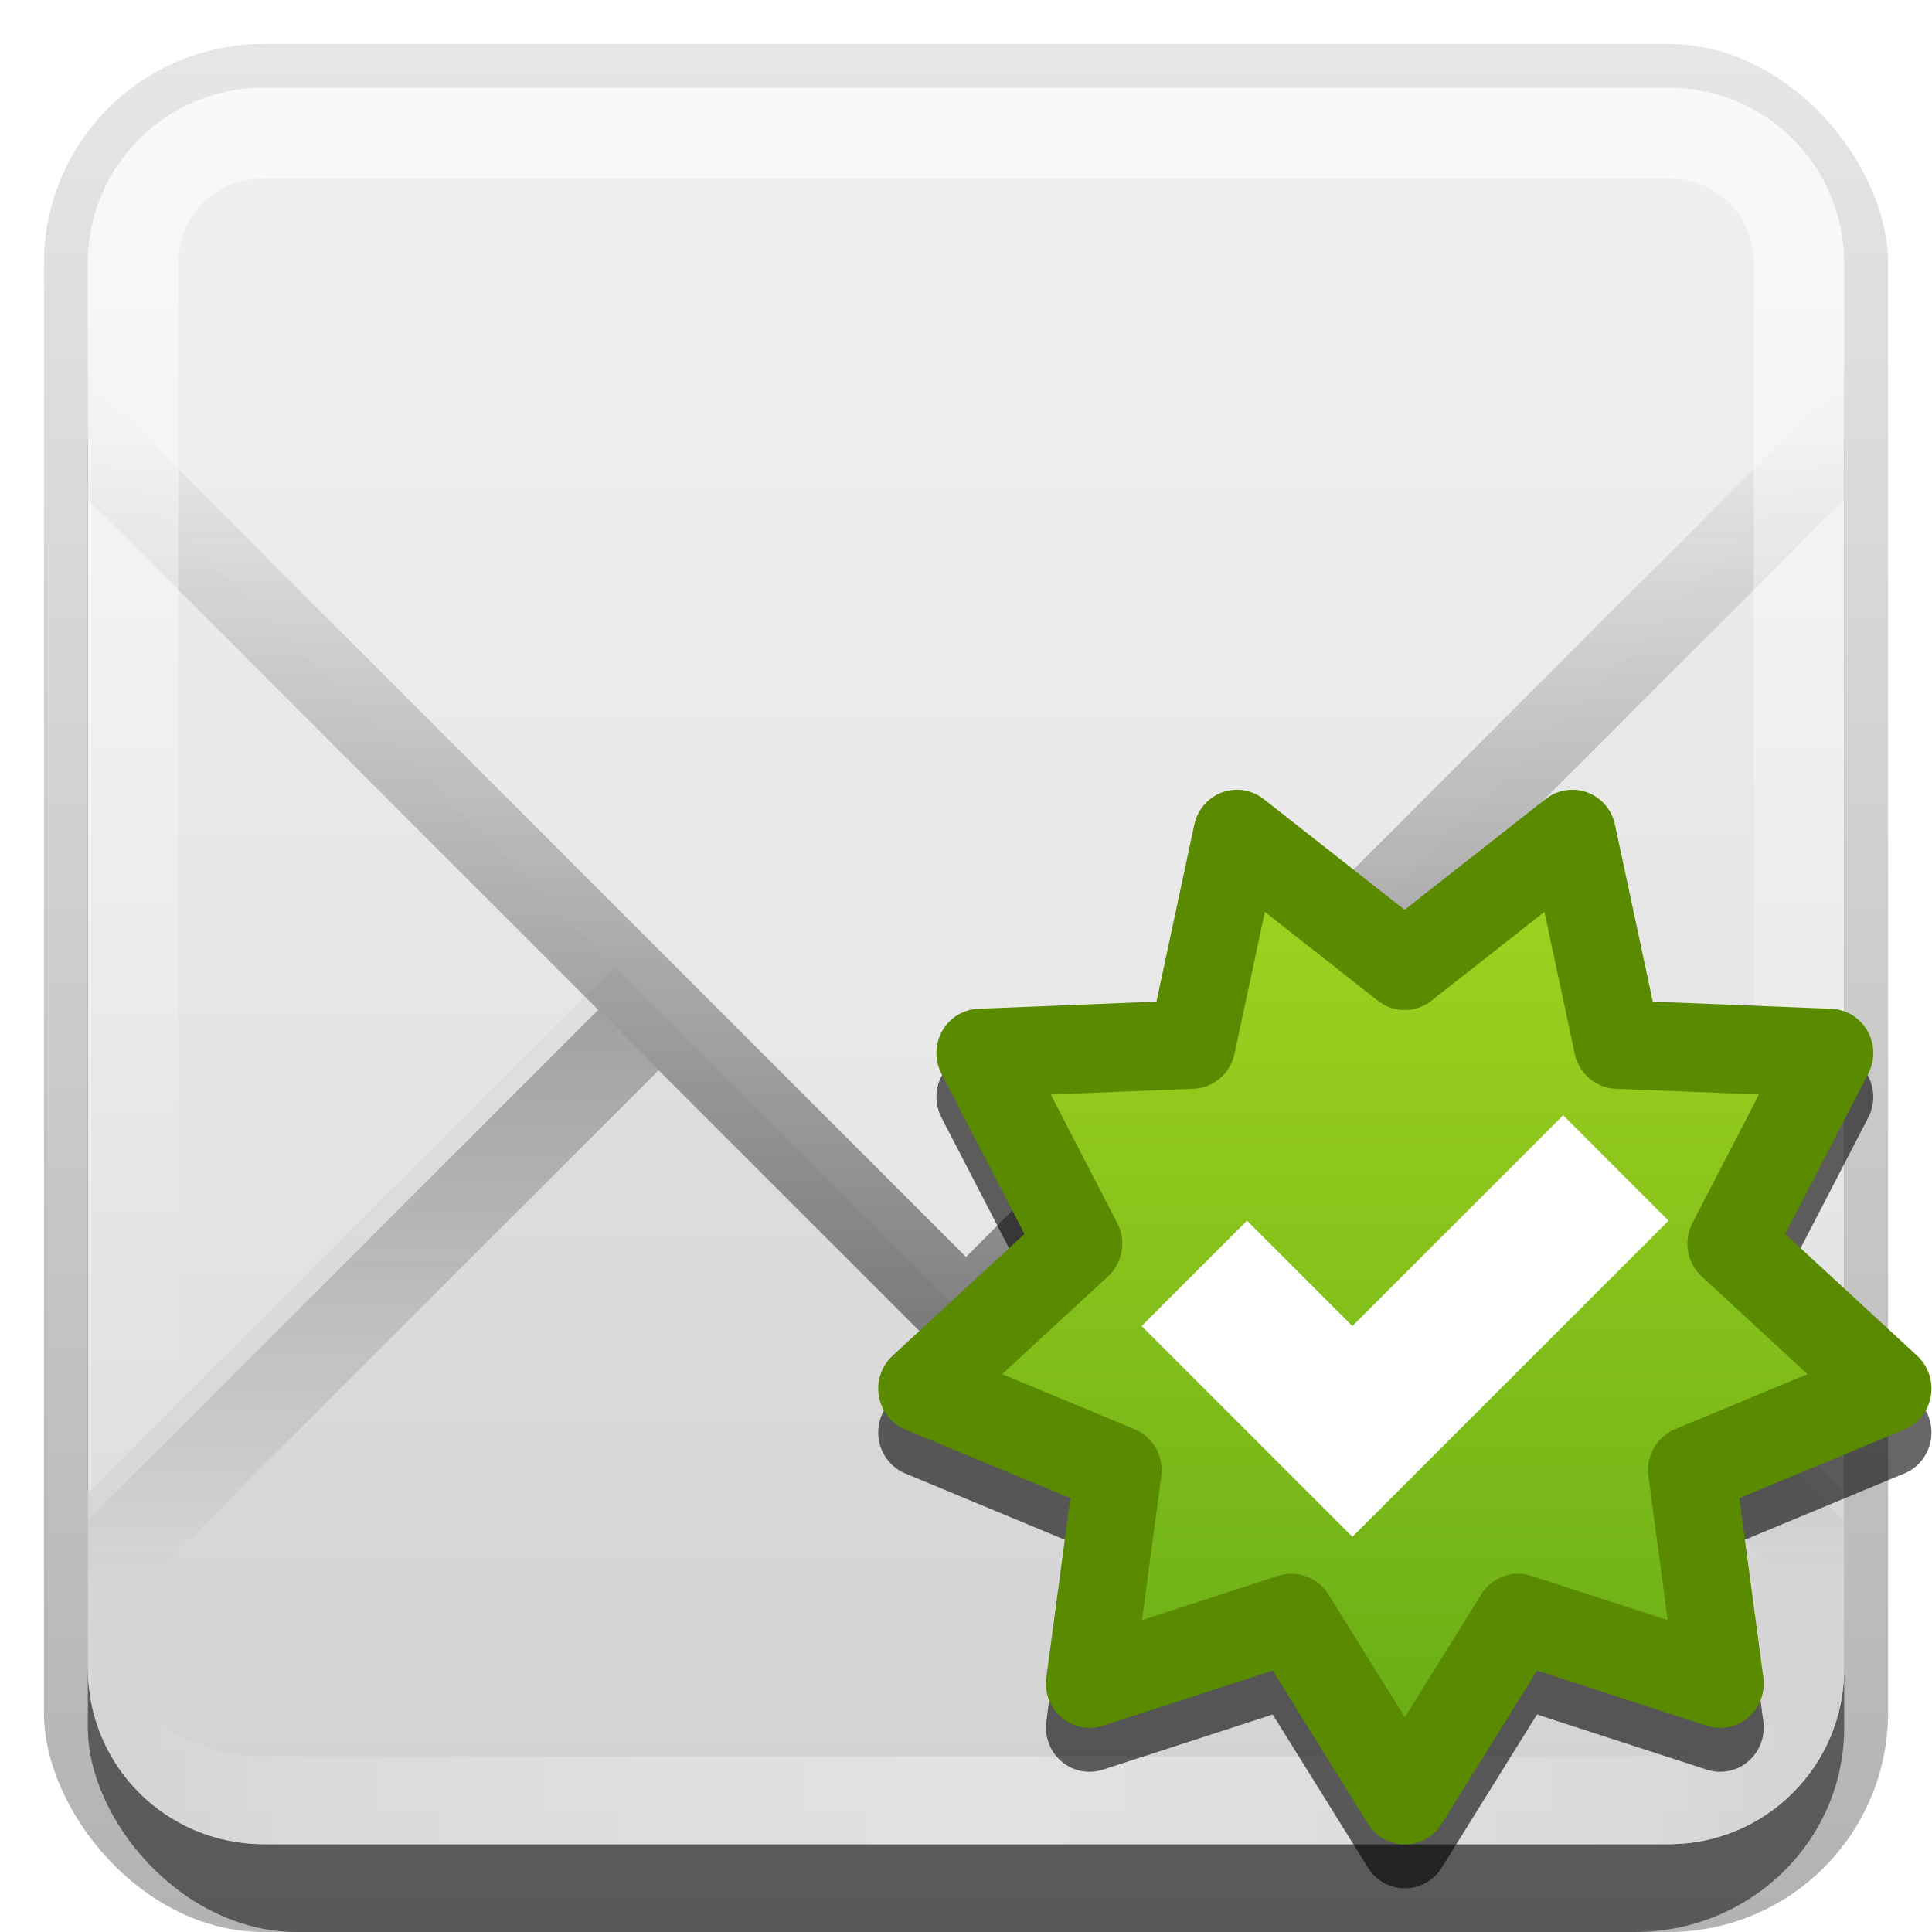 <?xml version="1.0" encoding="UTF-8" standalone="no"?>
<!-- Created with Inkscape (http://www.inkscape.org/) -->

<svg
   xmlns:dc="http://purl.org/dc/elements/1.1/"
   xmlns:cc="http://creativecommons.org/ns#"
   xmlns:rdf="http://www.w3.org/1999/02/22-rdf-syntax-ns#"
   xmlns:svg="http://www.w3.org/2000/svg"
   xmlns="http://www.w3.org/2000/svg"
   xmlns:xlink="http://www.w3.org/1999/xlink"
   xmlns:sodipodi="http://sodipodi.sourceforge.net/DTD/sodipodi-0.dtd"
   xmlns:inkscape="http://www.inkscape.org/namespaces/inkscape"
   width="22"
   height="22"
   id="svg2"
   sodipodi:version="0.32"
   inkscape:version="0.48.0 r9654"
   version="1.0"
   sodipodi:docname="mail-mark-notjunk.svg"
   inkscape:output_extension="org.inkscape.output.svg.inkscape"
   style="display:inline">
  <defs
     id="defs4">
    <linearGradient
       id="linearGradient3887">
      <stop
         style="stop-color:#d7932a;stop-opacity:1;"
         offset="0"
         id="stop3889" />
      <stop
         style="stop-color:#f3d955;stop-opacity:1;"
         offset="1"
         id="stop3891" />
    </linearGradient>
    <linearGradient
       id="linearGradient3801">
      <stop
         offset="0"
         style="stop-color:#a4d620;stop-opacity:1;"
         id="stop3803" />
      <stop
         offset="1"
         style="stop-color:#62a915;stop-opacity:1;"
         id="stop3805" />
    </linearGradient>
    <linearGradient
       id="linearGradient4069">
      <stop
         style="stop-color:#ff2400;stop-opacity:1;"
         offset="0"
         id="stop4071" />
      <stop
         style="stop-color:#ff4700;stop-opacity:0;"
         offset="1"
         id="stop4073" />
    </linearGradient>
    <linearGradient
       id="linearGradient3669">
      <stop
         style="stop-color:#b3b3b3;stop-opacity:1;"
         offset="0"
         id="stop3671" />
      <stop
         style="stop-color:#d5d5d5;stop-opacity:1;"
         offset="1"
         id="stop3673" />
    </linearGradient>
    <linearGradient
       id="linearGradient3643">
      <stop
         style="stop-color:#d2d2d2;stop-opacity:1;"
         offset="0"
         id="stop3645" />
      <stop
         style="stop-color:#e1e1e1;stop-opacity:1;"
         offset="1"
         id="stop3647" />
    </linearGradient>
    <linearGradient
       id="linearGradient3635">
      <stop
         style="stop-color:#e6e6e6;stop-opacity:1"
         offset="0"
         id="stop3637" />
      <stop
         style="stop-color:#f0f0f0;stop-opacity:1;"
         offset="1"
         id="stop3639" />
    </linearGradient>
    <linearGradient
       inkscape:collect="always"
       id="linearGradient3327">
      <stop
         style="stop-color:#000000;stop-opacity:1;"
         offset="0"
         id="stop3330" />
      <stop
         style="stop-color:#000000;stop-opacity:0;"
         offset="1"
         id="stop3333" />
    </linearGradient>
    <linearGradient
       inkscape:collect="always"
       xlink:href="#linearGradient3327"
       id="linearGradient3335"
       x1="11.375"
       y1="22"
       x2="11.375"
       y2="-9.817"
       gradientUnits="userSpaceOnUse" />
    <linearGradient
       inkscape:collect="always"
       xlink:href="#ButtonColor"
       id="linearGradient3181"
       x1="-3.061"
       y1="27.258"
       x2="-3.061"
       y2="7.254"
       gradientUnits="userSpaceOnUse"
       gradientTransform="translate(11.119,-6.258)" />
    <inkscape:perspective
       sodipodi:type="inkscape:persp3d"
       inkscape:vp_x="0 : 11 : 1"
       inkscape:vp_y="0 : 1000 : 0"
       inkscape:vp_z="22 : 11 : 1"
       inkscape:persp3d-origin="11 : 7.3333333 : 1"
       id="perspective2531" />
    <linearGradient
       id="ButtonShadow"
       gradientTransform="scale(0.988,1.012)"
       x1="9.355"
       y1="21.743"
       x2="9.355"
       y2="0.494"
       gradientUnits="userSpaceOnUse">
      <stop
         id="stop3277"
         offset="0"
         style="stop-color:#000000;stop-opacity:0.706;" />
      <stop
         id="stop3279"
         offset="1"
         style="stop-color:#000000;stop-opacity:0.157;" />
    </linearGradient>
    <linearGradient
       inkscape:collect="always"
       id="linearGradient3232">
      <stop
         style="stop-color:#000000;stop-opacity:1;"
         offset="0"
         id="stop3234" />
      <stop
         style="stop-color:#000000;stop-opacity:0;"
         offset="1"
         id="stop3236" />
    </linearGradient>
    <linearGradient
       gradientUnits="userSpaceOnUse"
       y2="-6"
       x2="11"
       y1="14.806"
       x1="11"
       id="linearGradient3221"
       xlink:href="#linearGradient3232"
       inkscape:collect="always" />
    <linearGradient
       id="ButtonColor"
       x1="10.32"
       y1="21"
       x2="10.32"
       y2="0.999"
       gradientUnits="userSpaceOnUse">
      <stop
         style="stop-color:#dcdcdc;stop-opacity:1;"
         offset="0"
         id="stop3189" />
      <stop
         style="stop-color:#f0f0f0;stop-opacity:1;"
         offset="1"
         id="stop3191" />
    </linearGradient>
    <linearGradient
       inkscape:collect="always"
       xlink:href="#ButtonShadow"
       id="linearGradient38042"
       gradientUnits="userSpaceOnUse"
       gradientTransform="scale(0.988,1.012)"
       x1="9.355"
       y1="21.743"
       x2="9.355"
       y2="0.494" />
    <filter
       inkscape:collect="always"
       id="filter3194"
       x="-0.18"
       width="1.36"
       y="-0.18"
       height="1.36"
       color-interpolation-filters="sRGB">
      <feGaussianBlur
         inkscape:collect="always"
         stdDeviation="1.2"
         id="feGaussianBlur3196" />
    </filter>
    <clipPath
       clipPathUnits="userSpaceOnUse"
       id="clipPath2849">
      <rect
         ry="2"
         rx="2"
         y="1"
         x="1"
         height="20"
         width="20"
         id="rect2851"
         style="fill:#ffffff;fill-opacity:1;fill-rule:evenodd;stroke:none;display:inline" />
    </clipPath>
    <linearGradient
       inkscape:collect="always"
       xlink:href="#linearGradient3635"
       id="linearGradient3641"
       x1="11"
       y1="14"
       x2="11"
       y2="1"
       gradientUnits="userSpaceOnUse" />
    <linearGradient
       inkscape:collect="always"
       xlink:href="#linearGradient3643"
       id="linearGradient3649"
       x1="11"
       y1="21"
       x2="11"
       y2="10"
       gradientUnits="userSpaceOnUse" />
    <inkscape:perspective
       id="perspective2873"
       inkscape:persp3d-origin="0.5 : 0.33333333 : 1"
       inkscape:vp_z="1 : 0.5 : 1"
       inkscape:vp_y="0 : 1000 : 0"
       inkscape:vp_x="0 : 0.5 : 1"
       sodipodi:type="inkscape:persp3d" />
    <linearGradient
       x1="302.857"
       y1="366.648"
       x2="302.857"
       y2="609.505"
       id="linearGradient2720-766-26-906"
       xlink:href="#linearGradient5048-7-668-934-892"
       gradientUnits="userSpaceOnUse"
       gradientTransform="matrix(0.066,0,0,0.025,-69.188,10.577)" />
    <linearGradient
       id="linearGradient5048-7-668-934-892">
      <stop
         id="stop4066"
         style="stop-color:#1e1e1e;stop-opacity:0"
         offset="0" />
      <stop
         id="stop4068"
         style="stop-color:#1e1e1e;stop-opacity:1"
         offset="0.5" />
      <stop
         id="stop4070"
         style="stop-color:#1e1e1e;stop-opacity:0"
         offset="1" />
    </linearGradient>
    <radialGradient
       cx="605.714"
       cy="486.648"
       r="117.143"
       fx="605.714"
       fy="486.648"
       id="radialGradient2722-303-187-273"
       xlink:href="#linearGradient5060-6-252-476-367"
       gradientUnits="userSpaceOnUse"
       gradientTransform="matrix(0.066,0,0,0.025,-69.175,10.577)" />
    <linearGradient
       id="linearGradient5060-6-252-476-367">
      <stop
         id="stop4074"
         style="stop-color:#1e1e1e;stop-opacity:1"
         offset="0" />
      <stop
         id="stop4076"
         style="stop-color:#1e1e1e;stop-opacity:0"
         offset="1" />
    </linearGradient>
    <radialGradient
       cx="605.714"
       cy="486.648"
       r="117.143"
       fx="605.714"
       fy="486.648"
       id="radialGradient2724-226-535-494"
       xlink:href="#linearGradient5060-6-986-342-61"
       gradientUnits="userSpaceOnUse"
       gradientTransform="matrix(-0.066,0,0,0.025,-21.829,10.577)" />
    <linearGradient
       id="linearGradient5060-6-986-342-61">
      <stop
         id="stop4080"
         style="stop-color:#1e1e1e;stop-opacity:1"
         offset="0" />
      <stop
         id="stop4082"
         style="stop-color:#1e1e1e;stop-opacity:0"
         offset="1" />
    </linearGradient>
    <linearGradient
       x1="20.053"
       y1="8.163"
       x2="19.875"
       y2="45.6"
       id="linearGradient2475"
       xlink:href="#linearGradient3242-967-12-570-862-307"
       gradientUnits="userSpaceOnUse"
       gradientTransform="matrix(0.467,0,0,0.455,0.8,-1.727)" />
    <linearGradient
       id="linearGradient3242-967-12-570-862-307">
      <stop
         id="stop4498"
         style="stop-color:#ffffff;stop-opacity:1"
         offset="0" />
      <stop
         id="stop4502"
         style="stop-color:#cfcfcf;stop-opacity:1"
         offset="0.874" />
      <stop
         id="stop4504"
         style="stop-color:#999999;stop-opacity:1"
         offset="1" />
    </linearGradient>
    <linearGradient
       x1="28.103"
       y1="45"
       x2="28.103"
       y2="14.038"
       id="linearGradient2477"
       xlink:href="#linearGradient2490-495-150-777"
       gradientUnits="userSpaceOnUse"
       gradientTransform="matrix(0.467,0,0,0.501,0.8,-3.779)" />
    <linearGradient
       id="linearGradient2490-495-150-777">
      <stop
         id="stop4108"
         style="stop-color:#727272;stop-opacity:1"
         offset="0" />
      <stop
         id="stop4110"
         style="stop-color:#bebebe;stop-opacity:1"
         offset="1" />
    </linearGradient>
    <linearGradient
       x1="25.577"
       y1="15"
       x2="25.577"
       y2="44.001"
       id="linearGradient2472"
       xlink:href="#linearGradient3333-314-917-262"
       gradientUnits="userSpaceOnUse"
       gradientTransform="matrix(0.442,0,0,0.464,1.395,-2.696)" />
    <linearGradient
       id="linearGradient3333-314-917-262">
      <stop
         id="stop4102"
         style="stop-color:#ffffff;stop-opacity:1"
         offset="0" />
      <stop
         id="stop4104"
         style="stop-color:#ffffff;stop-opacity:0"
         offset="1" />
    </linearGradient>
    <linearGradient
       x1="23.929"
       y1="30.773"
       x2="23.929"
       y2="45.531"
       id="linearGradient2469"
       xlink:href="#linearGradient3495-841-851-719"
       gradientUnits="userSpaceOnUse"
       gradientTransform="matrix(0.466,0,0,0.485,0.822,-3.102)" />
    <linearGradient
       id="linearGradient3495-841-851-719">
      <stop
         id="stop4120"
         style="stop-color:#1e1e1e;stop-opacity:1"
         offset="0" />
      <stop
         id="stop4122"
         style="stop-color:#1e1e1e;stop-opacity:0"
         offset="1" />
    </linearGradient>
    <linearGradient
       x1="23.904"
       y1="35.75"
       x2="23.904"
       y2="16.007"
       id="linearGradient2466"
       xlink:href="#linearGradient3495-841-851-719"
       gradientUnits="userSpaceOnUse"
       gradientTransform="matrix(0.466,0,0,0.485,0.822,-1.468)" />
    <linearGradient
       id="linearGradient2908">
      <stop
         id="stop2910"
         style="stop-color:#1e1e1e;stop-opacity:1"
         offset="0" />
      <stop
         id="stop2912"
         style="stop-color:#1e1e1e;stop-opacity:0"
         offset="1" />
    </linearGradient>
    <linearGradient
       x1="24.104"
       y1="15.169"
       x2="24.104"
       y2="32.485"
       id="linearGradient2558"
       xlink:href="#linearGradient2264"
       gradientUnits="userSpaceOnUse"
       gradientTransform="matrix(0.469,0,0,0.466,-20.555,9.769)" />
    <linearGradient
       id="linearGradient2264">
      <stop
         id="stop2266"
         style="stop-color:#d7e866;stop-opacity:1"
         offset="0" />
      <stop
         id="stop2268"
         style="stop-color:#8cab2a;stop-opacity:1"
         offset="1" />
    </linearGradient>
    <linearGradient
       x1="24.139"
       y1="7.048"
       x2="24.139"
       y2="47.273"
       id="linearGradient2560"
       xlink:href="#linearGradient3943"
       gradientUnits="userSpaceOnUse"
       gradientTransform="matrix(0.282,0,0,0.28,-16.059,13.975)" />
    <linearGradient
       id="linearGradient3943">
      <stop
         id="stop3945"
         style="stop-color:#ffffff;stop-opacity:0.4"
         offset="0" />
      <stop
         id="stop3947"
         style="stop-color:#ffffff;stop-opacity:0"
         offset="1" />
    </linearGradient>
    <linearGradient
       inkscape:collect="always"
       xlink:href="#linearGradient3495-841-851-719"
       id="linearGradient3796"
       gradientUnits="userSpaceOnUse"
       gradientTransform="matrix(0.466,0,0,0.485,-35.178,0.532)"
       x1="23.904"
       y1="35.75"
       x2="23.904"
       y2="16.007" />
    <linearGradient
       inkscape:collect="always"
       xlink:href="#linearGradient3495-841-851-719"
       id="linearGradient3799"
       gradientUnits="userSpaceOnUse"
       gradientTransform="matrix(0.466,0,0,0.485,-35.178,-1.102)"
       x1="23.929"
       y1="30.773"
       x2="23.929"
       y2="45.531" />
    <linearGradient
       inkscape:collect="always"
       xlink:href="#linearGradient3333-314-917-262"
       id="linearGradient3802"
       gradientUnits="userSpaceOnUse"
       gradientTransform="matrix(0.442,0,0,0.464,-34.605,-0.696)"
       x1="25.577"
       y1="15"
       x2="25.577"
       y2="44.001" />
    <linearGradient
       inkscape:collect="always"
       xlink:href="#linearGradient3242-967-12-570-862-307"
       id="linearGradient3805"
       gradientUnits="userSpaceOnUse"
       gradientTransform="matrix(0.467,0,0,0.455,-35.2,0.273)"
       x1="20.053"
       y1="8.163"
       x2="19.875"
       y2="45.6" />
    <linearGradient
       inkscape:collect="always"
       xlink:href="#linearGradient2490-495-150-777"
       id="linearGradient3807"
       gradientUnits="userSpaceOnUse"
       gradientTransform="matrix(0.467,0,0,0.501,-35.2,-1.779)"
       x1="28.103"
       y1="45"
       x2="28.103"
       y2="14.038" />
    <linearGradient
       inkscape:collect="always"
       xlink:href="#linearGradient2908"
       id="linearGradient3813"
       x1="11"
       y1="15"
       x2="11"
       y2="5"
       gradientUnits="userSpaceOnUse" />
    <linearGradient
       inkscape:collect="always"
       xlink:href="#linearGradient2908"
       id="linearGradient3817"
       gradientUnits="userSpaceOnUse"
       x1="11"
       y1="15"
       x2="11"
       y2="5"
       gradientTransform="matrix(1,0,0,-1,0,23)" />
    <linearGradient
       inkscape:collect="always"
       xlink:href="#linearGradient2908"
       id="linearGradient3825"
       gradientUnits="userSpaceOnUse"
       gradientTransform="matrix(1,0,0,-1,0,23)"
       x1="11"
       y1="15"
       x2="11"
       y2="5" />
    <linearGradient
       inkscape:collect="always"
       xlink:href="#linearGradient2908"
       id="linearGradient3832"
       gradientUnits="userSpaceOnUse"
       x1="11"
       y1="15"
       x2="11"
       y2="5" />
    <linearGradient
       inkscape:collect="always"
       xlink:href="#linearGradient2908"
       id="linearGradient3836"
       gradientUnits="userSpaceOnUse"
       gradientTransform="matrix(1,0,0,-1,0,23)"
       x1="11"
       y1="15"
       x2="11"
       y2="5" />
    <linearGradient
       inkscape:collect="always"
       xlink:href="#linearGradient2908"
       id="linearGradient3841"
       gradientUnits="userSpaceOnUse"
       x1="11"
       y1="15"
       x2="11"
       y2="5" />
    <linearGradient
       inkscape:collect="always"
       xlink:href="#linearGradient2908"
       id="linearGradient3846"
       gradientUnits="userSpaceOnUse"
       gradientTransform="matrix(1,0,0,-1,0,23)"
       x1="11"
       y1="15"
       x2="11"
       y2="5" />
    <linearGradient
       inkscape:collect="always"
       xlink:href="#ButtonColor"
       id="linearGradient3849"
       gradientUnits="userSpaceOnUse"
       gradientTransform="translate(11.119,-6.258)"
       x1="-3.061"
       y1="27.258"
       x2="-3.061"
       y2="7.254" />
    <linearGradient
       inkscape:collect="always"
       xlink:href="#linearGradient2908"
       id="linearGradient3851"
       gradientUnits="userSpaceOnUse"
       x1="11"
       y1="15"
       x2="11"
       y2="4.378" />
    <linearGradient
       inkscape:collect="always"
       xlink:href="#linearGradient5048-7-668-934-892"
       id="linearGradient3853"
       gradientUnits="userSpaceOnUse"
       gradientTransform="matrix(0.066,0,0,0.025,-69.188,10.577)"
       x1="302.857"
       y1="366.648"
       x2="302.857"
       y2="609.505" />
    <radialGradient
       inkscape:collect="always"
       xlink:href="#linearGradient5060-6-252-476-367"
       id="radialGradient3855"
       gradientUnits="userSpaceOnUse"
       gradientTransform="matrix(0.066,0,0,0.025,-69.175,10.577)"
       cx="605.714"
       cy="486.648"
       fx="605.714"
       fy="486.648"
       r="117.143" />
    <radialGradient
       inkscape:collect="always"
       xlink:href="#linearGradient5060-6-986-342-61"
       id="radialGradient3857"
       gradientUnits="userSpaceOnUse"
       gradientTransform="matrix(-0.066,0,0,0.025,-21.829,10.577)"
       cx="605.714"
       cy="486.648"
       fx="605.714"
       fy="486.648"
       r="117.143" />
    <linearGradient
       inkscape:collect="always"
       xlink:href="#linearGradient2264"
       id="linearGradient3859"
       gradientUnits="userSpaceOnUse"
       gradientTransform="matrix(0.469,0,0,0.466,-20.555,9.769)"
       x1="24.104"
       y1="15.169"
       x2="24.104"
       y2="32.485" />
    <linearGradient
       inkscape:collect="always"
       xlink:href="#linearGradient3943"
       id="linearGradient3861"
       gradientUnits="userSpaceOnUse"
       gradientTransform="matrix(0.282,0,0,0.28,-16.059,13.975)"
       x1="24.139"
       y1="7.048"
       x2="24.139"
       y2="47.273" />
    <linearGradient
       inkscape:collect="always"
       xlink:href="#linearGradient2908"
       id="linearGradient3863"
       gradientUnits="userSpaceOnUse"
       gradientTransform="matrix(1,0,0,-1,0,23)"
       x1="11"
       y1="15"
       x2="11"
       y2="5" />
    <inkscape:perspective
       id="perspective2891"
       inkscape:persp3d-origin="0.5 : 0.33333333 : 1"
       inkscape:vp_z="1 : 0.5 : 1"
       inkscape:vp_y="0 : 1000 : 0"
       inkscape:vp_x="0 : 0.5 : 1"
       sodipodi:type="inkscape:persp3d" />
    <linearGradient
       inkscape:collect="always"
       xlink:href="#linearGradient3210"
       id="linearGradient3231"
       x1="10.351"
       y1="2.58"
       x2="10.351"
       y2="18.418"
       gradientUnits="userSpaceOnUse"
       gradientTransform="matrix(0.827,0,0,0.82,2.412,1.884)" />
    <linearGradient
       id="linearGradient3210">
      <stop
         id="stop3212"
         offset="0"
         style="stop-color:#000000;stop-opacity:1;" />
      <stop
         id="stop3214"
         offset="1"
         style="stop-color:#646464;stop-opacity:1;" />
    </linearGradient>
    <linearGradient
       y2="18.418"
       x2="10.351"
       y1="2.58"
       x1="10.351"
       gradientTransform="matrix(0.734,0,0,0.757,7.925,5.047)"
       gradientUnits="userSpaceOnUse"
       id="linearGradient2900"
       xlink:href="#linearGradient3210"
       inkscape:collect="always" />
    <linearGradient
       gradientUnits="userSpaceOnUse"
       y2="58.109"
       x2="46.125"
       y1="64"
       x1="95.625"
       id="linearGradient3257"
       xlink:href="#linearGradient5452"
       inkscape:collect="always" />
    <linearGradient
       y2="72.882"
       x2="64.062"
       y1="8.5"
       x1="64.062"
       gradientUnits="userSpaceOnUse"
       id="linearGradient3249"
       xlink:href="#linearGradient5452"
       inkscape:collect="always" />
    <linearGradient
       gradientUnits="userSpaceOnUse"
       y2="72.882"
       x2="64.062"
       y1="8.5"
       x1="64.062"
       id="linearGradient3245"
       xlink:href="#linearGradient5452"
       inkscape:collect="always" />
    <linearGradient
       gradientUnits="userSpaceOnUse"
       y2="42.553"
       x2="67.447"
       y1="110.579"
       x1="67.447"
       id="linearGradient3224"
       xlink:href="#linearGradient3218"
       inkscape:collect="always" />
    <linearGradient
       y2="70.497"
       x2="67"
       y1="119.25"
       x1="67"
       gradientUnits="userSpaceOnUse"
       id="linearGradient3212"
       xlink:href="#linearGradient5452"
       inkscape:collect="always" />
    <linearGradient
       gradientUnits="userSpaceOnUse"
       y2="70.497"
       x2="67"
       y1="119.25"
       x1="67"
       id="linearGradient3208"
       xlink:href="#linearGradient5452"
       inkscape:collect="always" />
    <linearGradient
       gradientUnits="userSpaceOnUse"
       y2="59.467"
       x2="51.677"
       y1="71.841"
       x1="94.25"
       id="linearGradient3254"
       xlink:href="#linearGradient5452"
       inkscape:collect="always" />
    <linearGradient
       gradientUnits="userSpaceOnUse"
       y2="80.68"
       x2="64.405"
       y1="8.5"
       x1="64.999"
       id="linearGradient3246"
       xlink:href="#linearGradient5452"
       inkscape:collect="always" />
    <linearGradient
       gradientTransform="matrix(-0.988,0,0,1.012,122.488,-0.911)"
       gradientUnits="userSpaceOnUse"
       y2="120.015"
       x2="56.75"
       y1="68.5"
       x1="56.5"
       id="linearGradient3209"
       xlink:href="#linearGradient3203"
       inkscape:collect="always" />
    <linearGradient
       y2="100.029"
       x2="64"
       y1="27.19"
       x1="64"
       gradientUnits="userSpaceOnUse"
       id="linearGradient3352"
       xlink:href="#linearGradient3290"
       inkscape:collect="always" />
    <linearGradient
       y2="100.029"
       x2="64"
       y1="27.19"
       x1="64"
       gradientUnits="userSpaceOnUse"
       id="linearGradient3344"
       xlink:href="#linearGradient3290"
       inkscape:collect="always" />
    <linearGradient
       y2="52.219"
       x2="48.188"
       y1="61.25"
       x1="100.812"
       gradientUnits="userSpaceOnUse"
       id="linearGradient3339"
       xlink:href="#linearGradient5452"
       inkscape:collect="always" />
    <linearGradient
       y2="66.219"
       x2="64"
       y1="27.688"
       x1="64"
       gradientUnits="userSpaceOnUse"
       id="linearGradient3337"
       xlink:href="#linearGradient5452"
       inkscape:collect="always" />
    <linearGradient
       y2="54.636"
       x2="62.939"
       y1="85.038"
       x1="93.34"
       gradientUnits="userSpaceOnUse"
       id="linearGradient3335-0"
       xlink:href="#linearGradient5452"
       inkscape:collect="always" />
    <linearGradient
       y2="100.029"
       x2="64"
       y1="27.19"
       x1="64"
       gradientUnits="userSpaceOnUse"
       id="linearGradient3333"
       xlink:href="#linearGradient3290"
       inkscape:collect="always" />
    <linearGradient
       y2="52.219"
       x2="48.188"
       y1="61.25"
       x1="100.812"
       gradientUnits="userSpaceOnUse"
       id="linearGradient3323"
       xlink:href="#linearGradient5452"
       inkscape:collect="always" />
    <linearGradient
       y2="66.219"
       x2="64"
       y1="27.688"
       x1="64"
       gradientUnits="userSpaceOnUse"
       id="linearGradient3321"
       xlink:href="#linearGradient5452"
       inkscape:collect="always" />
    <linearGradient
       gradientUnits="userSpaceOnUse"
       y2="52.219"
       x2="48.188"
       y1="61.25"
       x1="100.812"
       id="linearGradient3317"
       xlink:href="#linearGradient5452"
       inkscape:collect="always" />
    <linearGradient
       gradientUnits="userSpaceOnUse"
       y2="66.219"
       x2="64"
       y1="27.688"
       x1="64"
       id="linearGradient3309"
       xlink:href="#linearGradient5452"
       inkscape:collect="always" />
    <linearGradient
       gradientUnits="userSpaceOnUse"
       y2="100.029"
       x2="64"
       y1="27.19"
       x1="64"
       id="linearGradient3296"
       xlink:href="#linearGradient3290"
       inkscape:collect="always" />
    <linearGradient
       y2="54.636"
       x2="62.939"
       y1="85.038"
       x1="93.34"
       gradientUnits="userSpaceOnUse"
       id="linearGradient3288"
       xlink:href="#linearGradient5452"
       inkscape:collect="always" />
    <linearGradient
       y2="55.698"
       x2="64"
       y1="104"
       x1="64"
       gradientUnits="userSpaceOnUse"
       id="linearGradient3282"
       xlink:href="#linearGradient5452"
       inkscape:collect="always" />
    <linearGradient
       y2="104.025"
       x2="64"
       y1="24"
       x1="64"
       gradientTransform="matrix(0.988,0,0,0.988,0.8,0.8)"
       gradientUnits="userSpaceOnUse"
       id="linearGradient3278"
       xlink:href="#linearGradient3281"
       inkscape:collect="always" />
    <linearGradient
       y2="59.25"
       x2="42.813"
       y1="67.719"
       x1="103.219"
       gradientUnits="userSpaceOnUse"
       id="linearGradient3336"
       xlink:href="#linearGradient5452"
       inkscape:collect="always" />
    <linearGradient
       y2="75.293"
       x2="64"
       y1="25.031"
       x1="64"
       gradientUnits="userSpaceOnUse"
       id="linearGradient3334"
       xlink:href="#linearGradient5452"
       inkscape:collect="always" />
    <linearGradient
       y2="55.698"
       x2="64"
       y1="104"
       x1="64"
       gradientUnits="userSpaceOnUse"
       id="linearGradient3306"
       xlink:href="#linearGradient5452"
       inkscape:collect="always" />
    <linearGradient
       gradientTransform="matrix(0.988,0,0,0.988,0.8,0.8)"
       gradientUnits="userSpaceOnUse"
       y2="104.025"
       x2="64"
       y1="24"
       x1="64"
       id="linearGradient3280"
       xlink:href="#linearGradient3281"
       inkscape:collect="always" />
    <linearGradient
       id="linearGradient5452">
      <stop
         id="stop5454"
         offset="0"
         style="stop-color:#ffffff;stop-opacity:1;" />
      <stop
         id="stop5456"
         offset="1"
         style="stop-color:#ffffff;stop-opacity:0;" />
    </linearGradient>
    <linearGradient
       id="linearGradient3281">
      <stop
         id="stop3283"
         offset="0"
         style="stop-color:#52950f;stop-opacity:1;" />
      <stop
         id="stop3285"
         offset="1"
         style="stop-color:#7ce317;stop-opacity:1;" />
    </linearGradient>
    <linearGradient
       id="linearGradient3290">
      <stop
         id="stop3292"
         offset="0"
         style="stop-color:#a50000;stop-opacity:1;" />
      <stop
         id="stop3294"
         offset="1"
         style="stop-color:#e73800;stop-opacity:1;" />
    </linearGradient>
    <inkscape:perspective
       id="perspective48"
       inkscape:persp3d-origin="64 : 42.666667 : 1"
       inkscape:vp_z="128 : 64 : 1"
       inkscape:vp_y="0 : 1000 : 0"
       inkscape:vp_x="0 : 64 : 1"
       sodipodi:type="inkscape:persp3d" />
    <linearGradient
       id="linearGradient3203">
      <stop
         id="stop3205"
         offset="0"
         style="stop-color:#ff4a00;stop-opacity:1;" />
      <stop
         style="stop-color:#ff7e00;stop-opacity:1;"
         offset="0.272"
         id="stop3211" />
      <stop
         id="stop3213"
         offset="0.624"
         style="stop-color:#ffd200;stop-opacity:1;" />
      <stop
         id="stop3207"
         offset="1"
         style="stop-color:#fff3b9;stop-opacity:1;" />
    </linearGradient>
    <linearGradient
       id="linearGradient3218"
       inkscape:collect="always">
      <stop
         id="stop3220"
         offset="0"
         style="stop-color:#f2e993;stop-opacity:1;" />
      <stop
         id="stop3222"
         offset="1"
         style="stop-color:#f2e993;stop-opacity:0;" />
    </linearGradient>
    <linearGradient
       inkscape:collect="always"
       xlink:href="#linearGradient3210"
       id="linearGradient4014"
       gradientUnits="userSpaceOnUse"
       gradientTransform="matrix(0.734,0,0,0.757,7.925,7.047)"
       x1="10.351"
       y1="2.58"
       x2="10.351"
       y2="18.418" />
    <linearGradient
       inkscape:collect="always"
       xlink:href="#linearGradient3290"
       id="linearGradient4031"
       gradientUnits="userSpaceOnUse"
       gradientTransform="matrix(0.734,0,0,0.757,7.925,7.047)"
       x1="10.351"
       y1="2.58"
       x2="10.351"
       y2="18.418" />
    <linearGradient
       inkscape:collect="always"
       xlink:href="#linearGradient3801"
       id="linearGradient3773"
       x1="16"
       y1="12"
       x2="16"
       y2="21.055"
       gradientUnits="userSpaceOnUse"
       gradientTransform="translate(19,-1)" />
    <filter
       inkscape:collect="always"
       id="filter3797"
       color-interpolation-filters="sRGB">
      <feGaussianBlur
         inkscape:collect="always"
         stdDeviation="0.21"
         id="feGaussianBlur3799" />
    </filter>
    <linearGradient
       inkscape:collect="always"
       xlink:href="#linearGradient3801"
       id="linearGradient3826"
       x1="11"
       y1="14.5"
       x2="20"
       y2="14.5"
       gradientUnits="userSpaceOnUse" />
    <linearGradient
       inkscape:collect="always"
       xlink:href="#linearGradient3801"
       id="linearGradient3833"
       gradientUnits="userSpaceOnUse"
       x1="11"
       y1="14.5"
       x2="20"
       y2="14.5" />
    <linearGradient
       inkscape:collect="always"
       xlink:href="#linearGradient3801"
       id="linearGradient3835"
       gradientUnits="userSpaceOnUse"
       x1="11"
       y1="14.5"
       x2="20"
       y2="14.5"
       gradientTransform="matrix(0,1,-1,0,32,1)" />
    <linearGradient
       inkscape:collect="always"
       xlink:href="#linearGradient3887"
       id="linearGradient3893"
       x1="9.378"
       y1="15.639"
       x2="19.272"
       y2="15.639"
       gradientUnits="userSpaceOnUse" />
    <filter
       inkscape:collect="always"
       id="filter3901"
       color-interpolation-filters="sRGB">
      <feGaussianBlur
         inkscape:collect="always"
         stdDeviation="0.179"
         id="feGaussianBlur3903" />
    </filter>
    <linearGradient
       inkscape:collect="always"
       xlink:href="#linearGradient3801"
       id="linearGradient3012"
       gradientUnits="userSpaceOnUse"
       x1="19.087"
       y1="13.129"
       x2="9.405"
       y2="13.129" />
    <linearGradient
       inkscape:collect="always"
       xlink:href="#linearGradient3831"
       id="linearGradient3845"
       x1="11"
       y1="19.5"
       x2="21"
       y2="19.5"
       gradientUnits="userSpaceOnUse"
       spreadMethod="reflect" />
    <linearGradient
       id="linearGradient3831">
      <stop
         style="stop-color:#ffffff;stop-opacity:1;"
         offset="0"
         id="stop3833" />
      <stop
         id="stop3821"
         offset="0.75"
         style="stop-color:#ffffff;stop-opacity:0.498;" />
      <stop
         style="stop-color:#ffffff;stop-opacity:0;"
         offset="1"
         id="stop3835" />
    </linearGradient>
    <linearGradient
       y2="16"
       x2="10"
       y1="1"
       x1="10"
       gradientUnits="userSpaceOnUse"
       id="linearGradient3084"
       xlink:href="#linearGradient3823"
       inkscape:collect="always" />
    <linearGradient
       id="linearGradient3823">
      <stop
         id="stop3825"
         offset="0"
         style="stop-color:#ffffff;stop-opacity:1;" />
      <stop
         id="stop3829"
         offset="1"
         style="stop-color:#ffffff;stop-opacity:0;" />
    </linearGradient>
    <linearGradient
       y2="16"
       x2="10"
       y1="1"
       x1="10"
       gradientUnits="userSpaceOnUse"
       id="linearGradient3124"
       xlink:href="#linearGradient3823"
       inkscape:collect="always" />
  </defs>
  <sodipodi:namedview
     id="base"
     pagecolor="#ffffff"
     bordercolor="#e7e7e7"
     borderopacity="1"
     inkscape:pageopacity="0.0"
     inkscape:pageshadow="2"
     inkscape:zoom="17.721731"
     inkscape:cx="-19.647102"
     inkscape:cy="17.101105"
     inkscape:document-units="px"
     inkscape:current-layer="layer1"
     showgrid="true"
     inkscape:showpageshadow="false"
     showguides="false"
     inkscape:guide-bbox="true"
     inkscape:window-width="1920"
     inkscape:window-height="1026"
     inkscape:window-x="0"
     inkscape:window-y="25"
     inkscape:window-maximized="1"
     inkscape:snap-global="true">
    <sodipodi:guide
       orientation="1,0"
       position="0,112"
       id="guide2383" />
    <sodipodi:guide
       orientation="0,1"
       position="26.278,128"
       id="guide2385" />
    <sodipodi:guide
       orientation="1,0"
       position="128,54.082"
       id="guide2387" />
    <sodipodi:guide
       orientation="0,1"
       position="78.156,0"
       id="guide2389" />
    <sodipodi:guide
       orientation="0,1"
       position="60.864,64.085"
       id="guide2391" />
    <inkscape:grid
       type="xygrid"
       id="grid3672"
       visible="true"
       enabled="true"
       empspacing="8"
       snapvisiblegridlinesonly="true" />
  </sodipodi:namedview>
  <g
     inkscape:label="Button"
     inkscape:groupmode="layer"
     id="layer1">
    <g
       style="display:inline"
       id="g3337">
      <rect
         ry="2.5"
         rx="2.5"
         y="0.5"
         x="0.5"
         height="21.5"
         width="21"
         id="rect3371"
         style="opacity:0.3;fill:url(#linearGradient3335);fill-opacity:1;stroke:none;display:inline" />
      <rect
         style="opacity:0.5;fill:#000000;fill-opacity:1;stroke:none;display:inline"
         id="rect2553"
         width="20"
         height="20"
         x="1"
         y="2"
         rx="2.381"
         ry="2.326" />
    </g>
    <rect
       style="fill:url(#linearGradient3849);fill-opacity:1;fill-rule:evenodd;stroke:none;display:inline"
       id="rect3173"
       width="20"
       height="20"
       x="1"
       y="1"
       rx="2"
       ry="2" />
    <path
       id="path3633"
       d="M 3,21 C 1.892,21 1,20.108 1,19 l 0,-2 10,-10 10,10 0,2 c 0,1.108 -0.892,2 -2,2 L 3,21 z"
       style="fill:url(#linearGradient3649);fill-opacity:1;stroke:none"
       inkscape:connector-curvature="0" />
    <path
       style="fill:url(#linearGradient3641);fill-opacity:1;stroke:none"
       d="M 3,1 C 1.892,1 1,1.892 1,3 L 1,5 11,15 21,5 21,3 C 21,1.892 20.108,1 19,1 L 3,1 z"
       id="path3627"
       inkscape:connector-curvature="0" />
    <path
       style="font-size:medium;font-style:normal;font-variant:normal;font-weight:normal;font-stretch:normal;text-indent:0;text-align:start;text-decoration:none;line-height:normal;letter-spacing:normal;word-spacing:normal;text-transform:none;direction:ltr;block-progression:tb;writing-mode:lr-tb;text-anchor:start;opacity:0.5;color:#000000;fill:url(#linearGradient3851);fill-opacity:1;stroke:none;stroke-width:1px;marker:none;visibility:visible;display:inline;overflow:visible;enable-background:accumulate;font-family:Abandoned Bitplane;-inkscape-font-specification:Abandoned Bitplane"
       d="m 1,4.312 0,1.375 9.656,9.656 0.344,0.375 0.344,-0.375 L 21,5.688 l 0,-1.375 -10,10 -10,-10 z"
       id="path3651"
       inkscape:connector-curvature="0" />
    <path
       style="font-size:medium;font-style:normal;font-variant:normal;font-weight:normal;font-stretch:normal;text-indent:0;text-align:start;text-decoration:none;line-height:normal;letter-spacing:normal;word-spacing:normal;text-transform:none;direction:ltr;block-progression:tb;writing-mode:lr-tb;text-anchor:start;opacity:0.5;color:#000000;fill:url(#linearGradient3863);fill-opacity:1;stroke:none;stroke-width:1px;marker:none;visibility:visible;display:inline;overflow:visible;enable-background:accumulate;font-family:Abandoned Bitplane;-inkscape-font-specification:Abandoned Bitplane"
       d="M 6.812,11.5 1,17.312 l 0,1.375 6.5,-6.5 L 6.812,11.5 z m 8.375,0 -0.688,0.688 6.5,6.5 0,-1.375 L 15.188,11.5 z"
       id="path3815"
       inkscape:connector-curvature="0" />
    <path
       style="opacity:0.6;fill:url(#linearGradient3124);fill-opacity:1;fill-rule:evenodd;stroke:none;display:inline"
       d="M 3,1 C 1.892,1 1,1.892 1,3 l 0,16 c 0,1.108 0.892,2 2,2 l 16,0 c 1.108,0 2,-0.892 2,-2 L 21,3 C 21,1.892 20.108,1 19,1 L 3,1 z m 0,1.031 16,0 c 0.55,0 0.969,0.419 0.969,0.969 l 0,16 c 0,0.55 -0.419,0.969 -0.969,0.969 l -16,0 C 2.45,19.969 2.031,19.55 2.031,19 l 0,-16 C 2.031,2.45 2.45,2.031 3,2.031 z"
       id="rect3050"
       inkscape:connector-curvature="0" />
    <path
       id="path3235"
       d="M 3,21 C 1.892,21 1,20.108 1,19 l 0,-1 c 0,1.108 0.892,2 2,2 l 16,0 c 1.108,0 2,-0.892 2,-2 l 0,1 c 0,1.108 -0.892,2 -2,2 L 3,21 z"
       style="opacity:0.35;fill:url(#linearGradient3845);fill-opacity:1;fill-rule:evenodd;stroke:none;display:inline"
       inkscape:connector-curvature="0" />
  </g>
  <g
     inkscape:groupmode="layer"
     id="layer2"
     inkscape:label="Highlight"
     sodipodi:insensitive="true"
     style="display:none">
    <rect
       style="opacity:0.15;fill:#ffffff;fill-opacity:1;fill-rule:nonzero;stroke:none;display:inline;filter:url(#filter3194)"
       id="rect2410"
       width="16"
       height="16"
       x="3"
       y="3"
       rx="2"
       ry="2"
       clip-path="url(#clipPath2849)" />
  </g>
  <g
     inkscape:groupmode="layer"
     id="layer3"
     inkscape:label="Symbol"
     style="display:inline"
     sodipodi:insensitive="true">
    <path
       sodipodi:type="star"
       style="opacity:0.6;fill:#000000;fill-opacity:1;stroke:#000000;stroke-width:0.815;stroke-linecap:round;stroke-linejoin:round;stroke-miterlimit:4;stroke-opacity:1;stroke-dasharray:none;stroke-dashoffset:8.6"
       id="path3788"
       sodipodi:sides="9"
       sodipodi:cx="14.463097"
       sodipodi:cy="15.639476"
       sodipodi:r1="4.5850587"
       sodipodi:r2="3.0950551"
       sodipodi:arg1="1.0471976"
       sodipodi:arg2="1.3962635"
       inkscape:flatsided="false"
       inkscape:rounded="0"
       inkscape:randomized="0"
       d="m 16.756,19.61 -1.755,-0.923 -1.334,1.467 -0.751,-1.835 -1.965,0.267 0.604,-1.889 -1.677,-1.059 1.677,-1.059 -0.604,-1.889 1.965,0.267 0.751,-1.835 1.334,1.467 1.755,-0.923 0.078,1.981 1.938,0.421 -1.213,1.568 1.213,1.568 -1.938,0.421 z"
       transform="matrix(0,-1.237,1.218,0,-3.05,33.218)" />
    <path
       transform="matrix(0,-1.012,0.997,0,0.414,-0.004)"
       d="m 16.756,19.61 -1.755,-0.923 -1.334,1.467 -0.751,-1.835 -1.965,0.267 0.604,-1.889 -1.677,-1.059 1.677,-1.059 -0.604,-1.889 1.965,0.267 0.751,-1.835 1.334,1.467 1.755,-0.923 0.078,1.981 1.938,0.421 -1.213,1.568 1.213,1.568 -1.938,0.421 z"
       inkscape:randomized="0"
       inkscape:rounded="0"
       inkscape:flatsided="false"
       sodipodi:arg2="1.3962635"
       sodipodi:arg1="1.0471976"
       sodipodi:r2="3.0950551"
       sodipodi:r1="4.5850587"
       sodipodi:cy="15.639476"
       sodipodi:cx="14.463097"
       sodipodi:sides="9"
       id="path3895"
       style="opacity:0.8;fill:#000000;fill-opacity:1;stroke:#000000;stroke-width:0.996;stroke-linecap:round;stroke-linejoin:round;stroke-miterlimit:4;stroke-opacity:1;stroke-dasharray:none;stroke-dashoffset:8.6;filter:url(#filter3901)"
       sodipodi:type="star" />
    <path
       transform="matrix(0,1.111,-1.111,0,32.611,18.278)"
       d="m 20,14.5 a 4.5,4.5 0 1 1 -9,0 4.5,4.5 0 1 1 9,0 z"
       sodipodi:ry="4.5"
       sodipodi:rx="4.5"
       sodipodi:cy="14.5"
       sodipodi:cx="15.5"
       id="path3848"
       style="fill:#598000;fill-opacity:1;stroke:none"
       sodipodi:type="arc" />
    <path
       id="path3781"
       d="m 31,13.5 3,3 5,-5 2,2 -7,7 -5,-5 2,-2 z"
       style="opacity:0.2;fill:#000000;fill-opacity:1;stroke:#000000;stroke-width:0.5;stroke-linecap:butt;stroke-linejoin:miter;stroke-miterlimit:4;stroke-opacity:1;stroke-dasharray:none;filter:url(#filter3797)"
       inkscape:connector-curvature="0" />
    <path
       style="fill:url(#linearGradient3773);fill-opacity:1;stroke:#768c28;stroke-width:0.5;stroke-linecap:butt;stroke-linejoin:miter;stroke-miterlimit:4;stroke-opacity:1;stroke-dasharray:none"
       d="m 31,13 3,3 5,-5 2,2 -7,7 -5,-5 2,-2 z"
       id="path2993"
       inkscape:connector-curvature="0" />
    <path
       sodipodi:type="arc"
       style="fill:url(#linearGradient3826);fill-opacity:1;stroke:none"
       id="path3807"
       sodipodi:cx="15.5"
       sodipodi:cy="14.5"
       sodipodi:rx="4.5"
       sodipodi:ry="4.5"
       d="m 20,14.5 a 4.5,4.5 0 1 1 -9,0 4.5,4.5 0 1 1 9,0 z"
       transform="matrix(0,1,-1,0,31,20)" />
    <path
       style="fill:#ffffff;stroke:none"
       d="m 13,35.5 1,-1 2,2 3,-3 1,1 -4,4 -3,-3 z"
       id="path3809"
       sodipodi:nodetypes="ccccccc"
       inkscape:connector-curvature="0" />
    <path
       style="opacity:0.3;fill:#ffff00;fill-opacity:1;stroke:none"
       d="m 16.5,31 c -2.485,0 -4.5,2.015 -4.5,4.5 0,0.172 0.044,0.333 0.062,0.5 0.252,-2.246 2.124,-4 4.438,-4 2.314,0 4.185,1.754 4.438,4 C 20.956,35.833 21,35.672 21,35.5 21,33.015 18.985,31 16.5,31 z"
       id="path3828"
       inkscape:connector-curvature="0" />
    <rect
       style="opacity:0.8;fill:#000000;fill-opacity:1;stroke:none"
       id="rect3854"
       width="7"
       height="7"
       x="-16"
       y="14"
       rx="0.778"
       ry="0.778" />
    <path
       sodipodi:nodetypes="ccccccc"
       id="path3852"
       d="m -15,17.5 1,-1 1,1 2,-2 1,1 -3,3 -2,-2 z"
       style="fill:#ffffff;stroke:none"
       inkscape:connector-curvature="0" />
    <path
       sodipodi:type="star"
       style="fill:url(#linearGradient3893);fill-opacity:1;stroke:#d0892f;stroke-width:0.996;stroke-linecap:round;stroke-linejoin:round;stroke-miterlimit:4;stroke-opacity:1;stroke-dasharray:none;stroke-dashoffset:8.6"
       id="path3885"
       sodipodi:sides="9"
       sodipodi:cx="14.463097"
       sodipodi:cy="15.639476"
       sodipodi:r1="4.5850587"
       sodipodi:r2="3.0950551"
       sodipodi:arg1="1.0471976"
       sodipodi:arg2="1.3962635"
       inkscape:flatsided="false"
       inkscape:rounded="0"
       inkscape:randomized="0"
       d="m 16.756,19.61 -1.755,-0.923 -1.334,1.467 -0.751,-1.835 -1.965,0.267 0.604,-1.889 -1.677,-1.059 1.677,-1.059 -0.604,-1.889 1.965,0.267 0.751,-1.835 1.334,1.467 1.755,-0.923 0.078,1.981 1.938,0.421 -1.213,1.568 1.213,1.568 -1.938,0.421 z"
       transform="matrix(0,-1.012,0.997,0,0.414,-0.504)" />
    <path
       transform="matrix(0,-1.237,1.218,0,-3.05,32.718)"
       d="m 16.756,19.61 -1.755,-0.923 -1.334,1.467 -0.751,-1.835 -1.965,0.267 0.604,-1.889 -1.677,-1.059 1.677,-1.059 -0.604,-1.889 1.965,0.267 0.751,-1.835 1.334,1.467 1.755,-0.923 0.078,1.981 1.938,0.421 -1.213,1.568 1.213,1.568 -1.938,0.421 z"
       inkscape:randomized="0"
       inkscape:rounded="0"
       inkscape:flatsided="false"
       sodipodi:arg2="1.3962635"
       sodipodi:arg1="1.0471976"
       sodipodi:r2="3.0950551"
       sodipodi:r1="4.5850587"
       sodipodi:cy="15.639476"
       sodipodi:cx="14.463097"
       sodipodi:sides="9"
       id="path3010"
       style="fill:url(#linearGradient3012);fill-opacity:1;stroke:#5a8a00;stroke-width:0.815;stroke-linecap:round;stroke-linejoin:round;stroke-miterlimit:4;stroke-opacity:1;stroke-dasharray:none;stroke-dashoffset:8.6"
       sodipodi:type="star" />
    <path
       style="fill:#ffffff;stroke:none"
       d="m 13,15.1 1.2,-1.2 1.2,1.2 2.4,-2.4 1.2,1.2 -3.6,3.6 -2.4,-2.4 z"
       id="path3786"
       sodipodi:nodetypes="ccccccc"
       inkscape:connector-curvature="0" />
  </g>
</svg>
